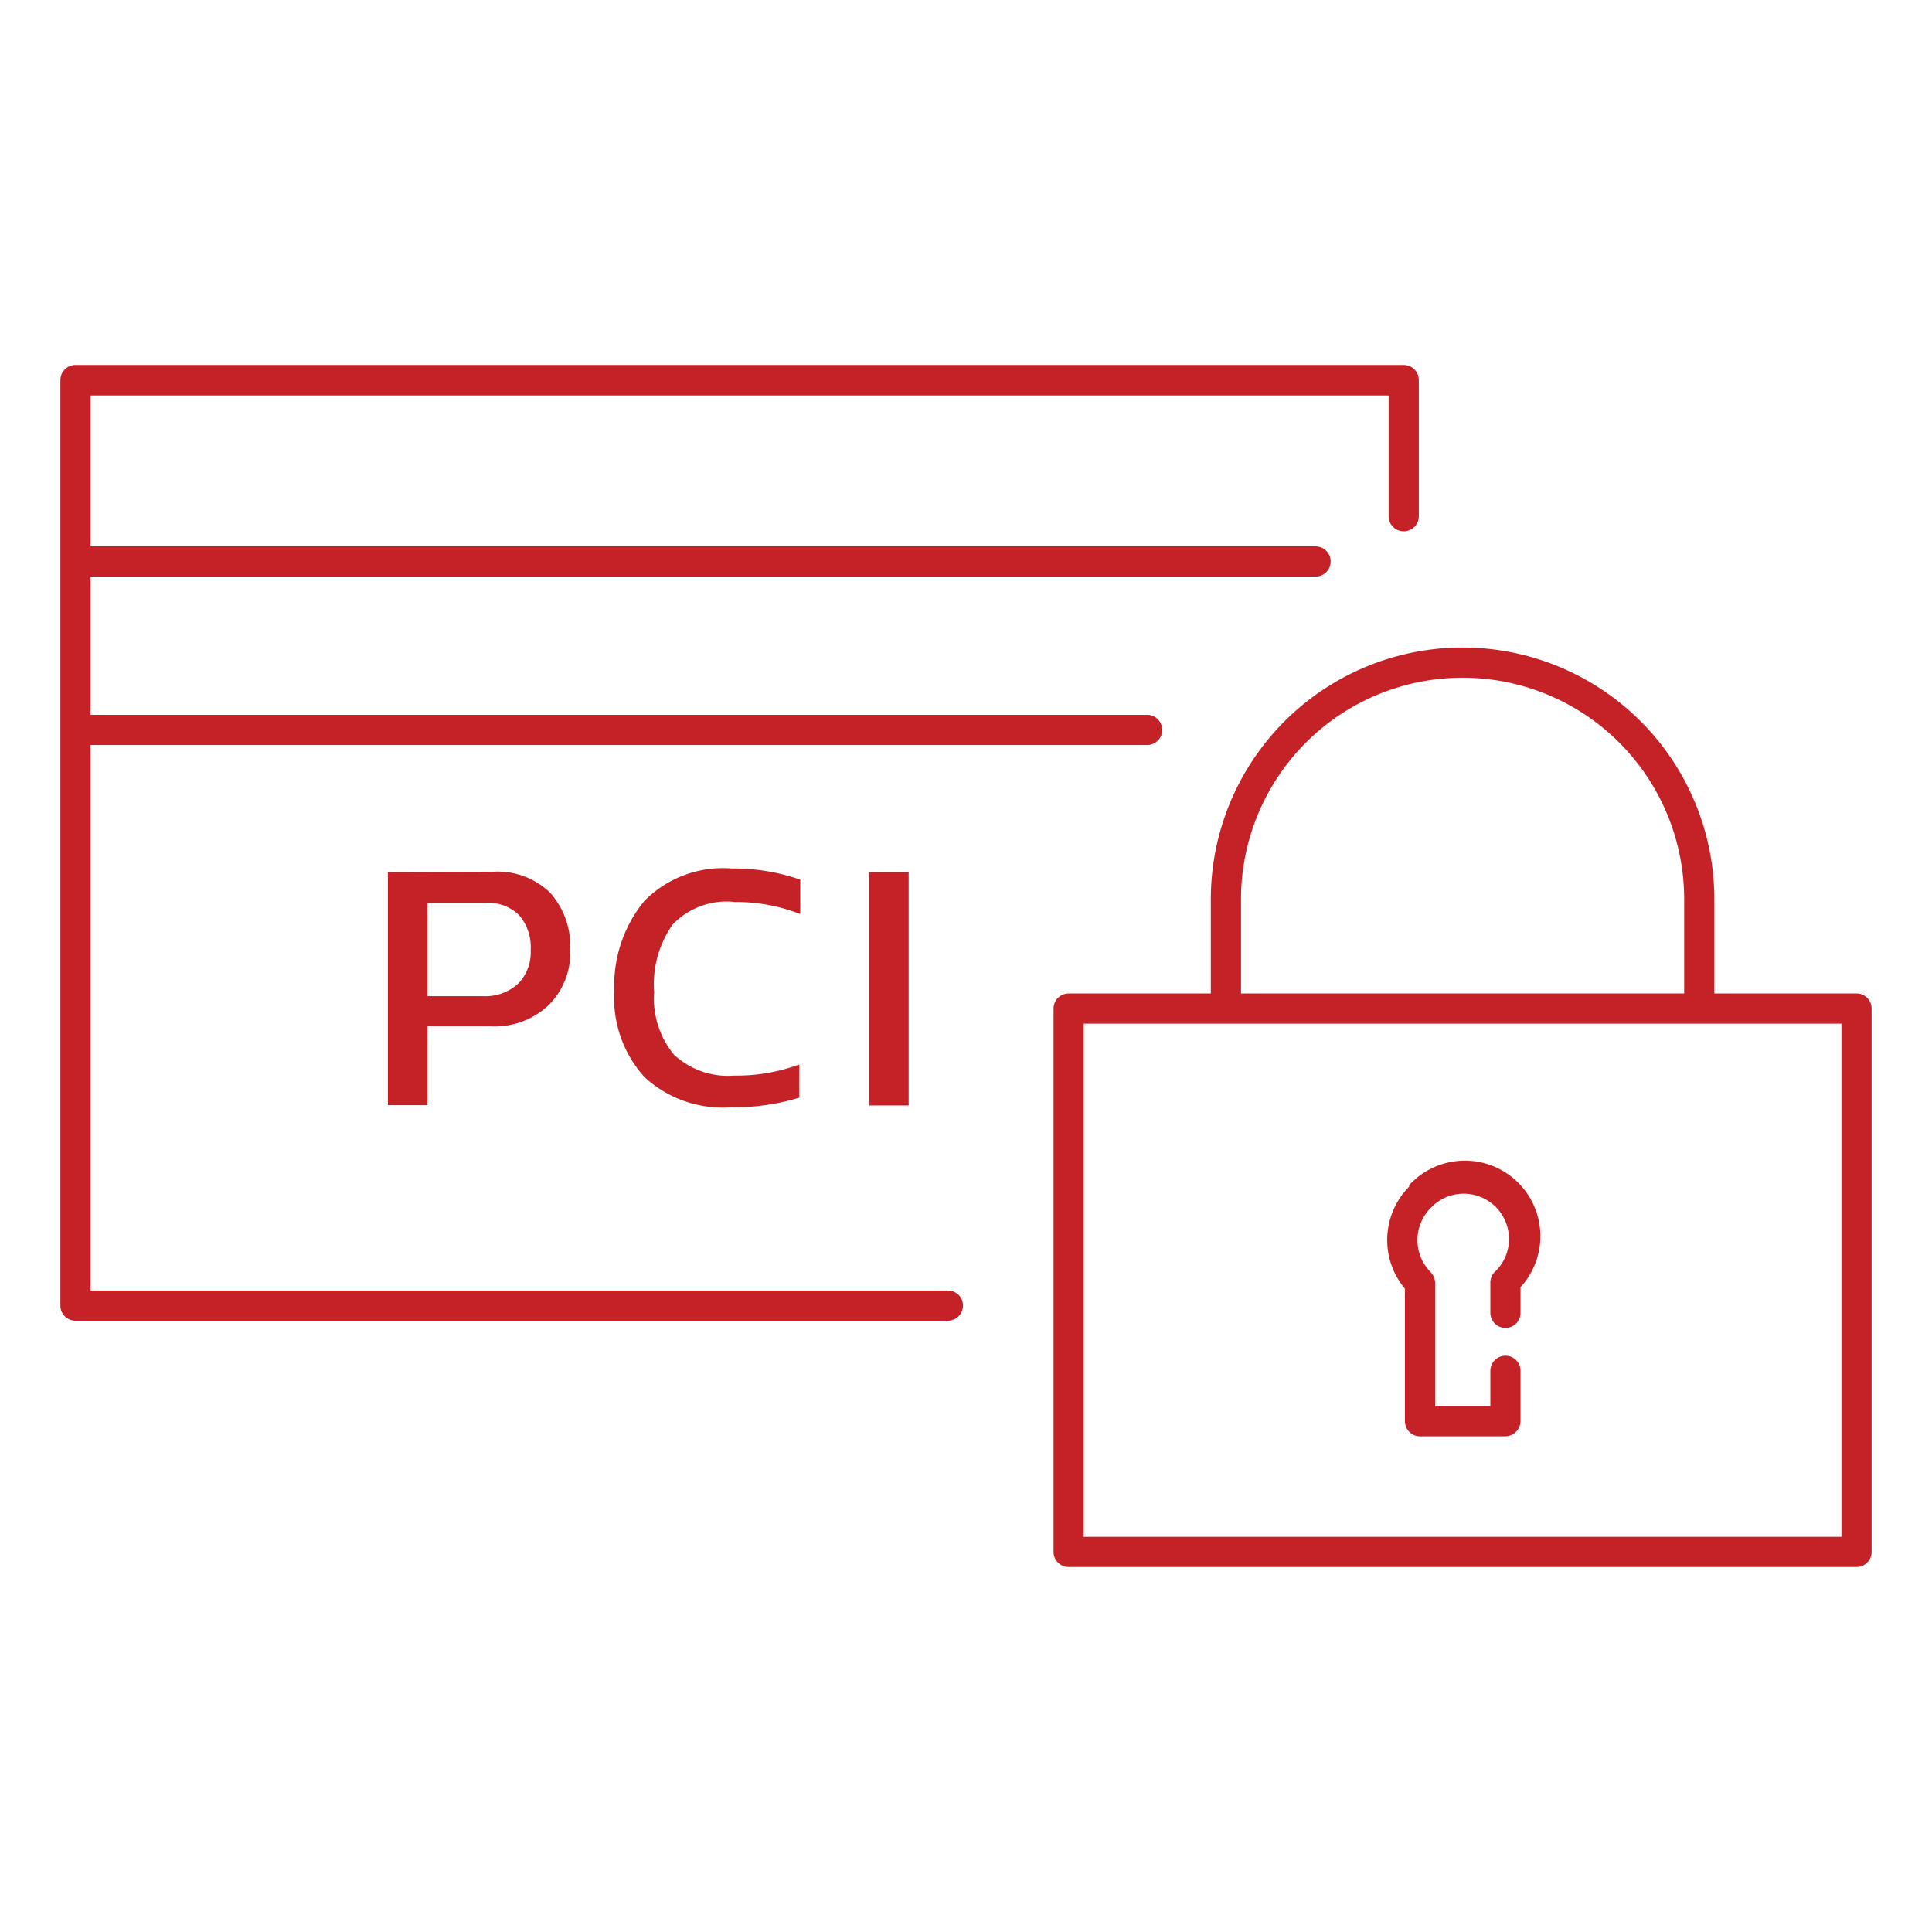 <svg id="Layer_1" data-name="Layer 1" xmlns="http://www.w3.org/2000/svg" viewBox="0 0 64 64"><title>-</title><path d="M31.4,42.75H3V24.68H38a.5.5,0,0,0,0-1H3V19.1H43.58a.5.5,0,0,0,0-1H3v-5H46v4a.5.5,0,1,0,1,0V12.59a.5.5,0,0,0-.5-.5H2.5a.5.5,0,0,0-.5.5V43.25a.5.5,0,0,0,.5.5H31.4a.5.5,0,1,0,0-1Z" style="fill:#c52228"/><path d="M61.5,32.91H56.79V29.79a8.34,8.34,0,1,0-16.68,0v3.12H35.4a.5.5,0,0,0-.5.5v18a.5.5,0,0,0,.5.5H61.5a.5.5,0,0,0,.5-.5v-18A.5.5,0,0,0,61.5,32.91ZM41.11,29.79a7.34,7.34,0,1,1,14.68,0v3.12H41.11ZM61,50.91H35.9v-17H61Z" style="fill:#c52228"/><path d="M46.68,39.31a2.51,2.51,0,0,0-.14,3.38v4.39a.5.5,0,0,0,.5.5h2.83a.51.51,0,0,0,.5-.5V45.41a.5.5,0,0,0-.5-.5.5.5,0,0,0-.5.5v1.17H47.54V42.49a.51.51,0,0,0-.15-.35,1.51,1.51,0,0,1,0-2.12,1.5,1.5,0,1,1,2.12,2.12.5.5,0,0,0-.14.35v1a.5.5,0,0,0,.5.5.5.5,0,0,0,.5-.5v-.85a2.5,2.5,0,0,0-3.69-3.38Z" style="fill:#c52228"/><path d="M12.85,28.89v7.72h1.31V34h2.09a2.61,2.61,0,0,0,1.92-.7,2.44,2.44,0,0,0,.72-1.84,2.66,2.66,0,0,0-.66-1.88,2.5,2.5,0,0,0-1.94-.7Zm4.73,2.58a1.5,1.5,0,0,1-.41,1.11A1.62,1.62,0,0,1,16,33H14.16V29.91h1.91a1.46,1.46,0,0,1,1.12.4A1.63,1.63,0,0,1,17.58,31.47Z" style="fill:#c52228"/><path d="M24.34,29.88a5.81,5.81,0,0,1,2.17.4V29.14a6.71,6.71,0,0,0-2.27-.37,3.66,3.66,0,0,0-2.89,1.07,4.41,4.41,0,0,0-1,3,3.89,3.89,0,0,0,1,2.84,3.82,3.82,0,0,0,2.86,1,7.41,7.41,0,0,0,2.27-.32V35.26a6,6,0,0,1-2.16.37,2.62,2.62,0,0,1-2-.7,2.92,2.92,0,0,1-.65-2.06,3.44,3.44,0,0,1,.61-2.24A2.46,2.46,0,0,1,24.34,29.88Z" style="fill:#c52228"/><rect x="28.79" y="28.89" width="1.31" height="7.73" style="fill:#c52228"/></svg>